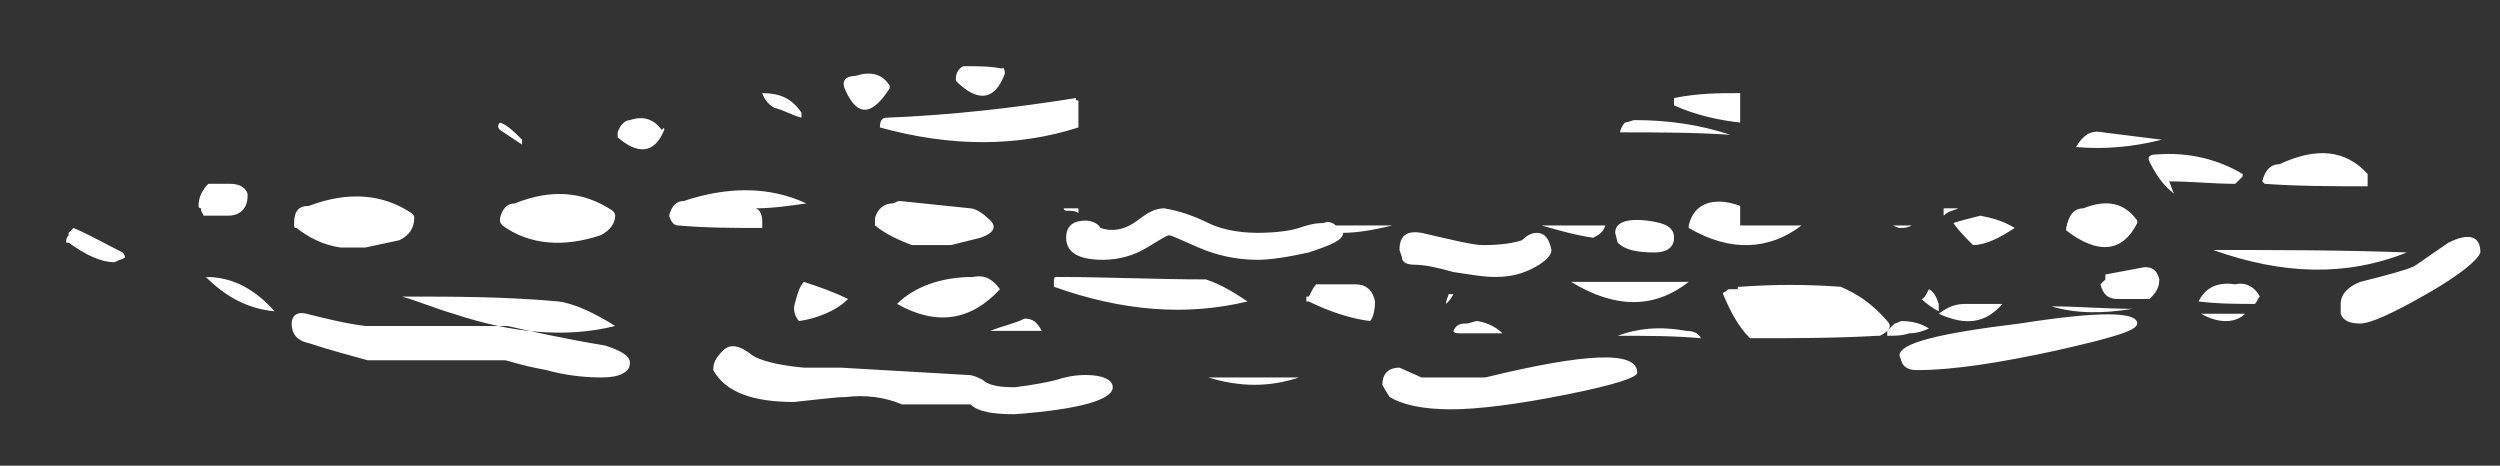 <?xml version="1.0" encoding="utf-8"?>
<!-- Generator: Adobe Illustrator 16.0.0, SVG Export Plug-In . SVG Version: 6.00 Build 0)  -->
<!DOCTYPE svg PUBLIC "-//W3C//DTD SVG 1.1//EN" "http://www.w3.org/Graphics/SVG/1.1/DTD/svg11.dtd">
<svg version="1.1" id="Layer_1" xmlns="http://www.w3.org/2000/svg" xmlns:xlink="http://www.w3.org/1999/xlink" x="0px" y="0px"
	 width="102px" height="19px" viewBox="0 0 102 19" enable-background="new 0 0 102 19" xml:space="preserve">
<rect x="0" y="0" width="102" height="19" fill="#333333" stroke="none"/>
<g>
	<path fill-rule="evenodd" clip-rule="evenodd" fill="#FFFFFF" d="M92.3,7.4C92.4,7,92.6,6.7,93,6.7c1.5-0.7,2.7-0.6,3.6,0.4
		c0,0.1,0,0.1,0,0.1c0,0.1,0,0.2,0,0.4c-1.4,0-2.8,0-4.2-0.1l0,0C92.3,7.4,92.3,7.4,92.3,7.4z M91.2,7.5c-0.9,0-1.8-0.1-2.7-0.1
		c0.1,0.2,0.1,0.3,0.2,0.5c-0.4-0.3-0.7-0.7-1-1.3c-0.1-0.2,0-0.3,0.3-0.3c1.3-0.1,2.5,0.2,3.5,0.8c0,0.1,0,0.1,0,0.1
		C91.4,7.3,91.3,7.4,91.2,7.5z M91.2,11.6c0.4-0.1,0.8,0.1,1,0.5c0,0,0,0,0,0c-0.1,0.1-0.1,0.2-0.2,0.3c-0.7,0-1.5,0-2.3-0.1
		C90,11.7,90.5,11.5,91.2,11.6L91.2,11.6z M99,12c-1.4,0.8-2.3,1.2-2.7,1.2c-0.4,0-0.7-0.1-0.8-0.4l0-0.4c0-0.4,0.3-0.7,0.8-0.9
		c1.2-0.3,1.9-0.5,2.1-0.6c0.1,0,0.6-0.4,1.5-1c0.8-0.4,1.3-0.3,1.3,0.4C101.1,10.6,100.4,11.2,99,12z M85.8,5.4
		c0.8,0.1,1.6,0.2,2.4,0.3c-1.2,0.3-2.3,0.4-3.5,0.3C85,5.5,85.3,5.3,85.8,5.4z M85.9,11.4c0-0.1,0-0.1,0-0.2
		c0.5-0.1,1.1-0.2,1.6-0.3c0.3,0,0.5,0.1,0.6,0.5v0c0,0.4-0.2,0.6-0.4,0.8c-0.4,0-0.8,0-1.3,0c-0.4,0-0.6-0.2-0.7-0.6
		C85.8,11.5,85.9,11.4,85.9,11.4z M85,8.5c1-0.4,1.7-0.2,2.2,0.5l0,0.1c-0.6,1.2-1.6,1.3-2.9,0.3c0,0,0-0.1,0-0.1v0
		C84.4,8.8,84.6,8.5,85,8.5z M82.2,9.3C81.6,9.7,81,10,80.5,10c-0.3-0.3-0.6-0.6-0.8-0.9C80,9,80.4,8.9,80.8,8.8
		C81.3,8.9,81.7,9,82.2,9.3L82.2,9.3z M87.2,13.2c0,0.3-1.1,0.6-3.3,1.1c-2.3,0.5-4.2,0.8-5.7,0.8c-0.3,0-0.5-0.1-0.6-0.3l-0.1-0.3
		c0-0.5,1.6-0.9,4.9-1.3C85.6,12.7,87.2,12.7,87.2,13.2z M83.7,12.5c1.1,0,2.2,0.1,3.3,0.1C85.8,12.8,84.7,12.8,83.7,12.5z
		 M90.3,10.2c2.6,0,5.2,0,7.9,0.1C95.7,11.3,93.1,11.2,90.3,10.2z M89.8,12.8c0.6,0,1.2,0,1.8,0C91.2,13.2,90.5,13.2,89.8,12.8z
		 M71,3.8V5c-0.9-0.1-1.8-0.3-2.7-0.7v0c0,0,0-0.1,0-0.1c0-0.1,0-0.1,0-0.2l0,0C69.3,3.8,70.1,3.8,71,3.8z M73.5,9.2
		c-1.3,1-2.9,1.1-4.6,0.1c0,0,0-0.1,0-0.1C69.1,8.3,69.9,8,71,8.4v0.8H73.5z M75.1,11.7c0.7,0.3,1.3,0.7,1.9,1.4
		c0.2,0.2,0.1,0.4-0.3,0.6c0,0-0.1,0-0.1,0c-1.7,0.1-3.5,0.1-5.2,0.1c-0.5-0.5-0.8-1.1-1.1-1.8c0-0.1,0.1-0.1,0.1-0.1
		c0.1-0.1,0.1-0.1,0.2-0.1c0.1,0,0.2,0,0.3,0v-0.1c0,0,0.1,0,0.1,0C72.4,11.6,73.7,11.6,75.1,11.7z M79.3,8.5c0.2,0,0.4,0,0.6,0
		c-0.2,0.1-0.4,0.1-0.6,0.3V8.5z M78,9.2c-0.2,0.1-0.3,0.1-0.5,0.1c-0.1,0-0.2-0.1-0.3-0.1H78z M78.7,11.8c0.2,0.1,0.3,0.3,0.4,0.6
		c0,0.1,0,0.2,0,0.3c-0.2-0.1-0.5-0.3-0.7-0.5C78.5,12.2,78.6,12,78.7,11.8z M66.7,4.9c1.4,0,2.7,0.2,3.9,0.6
		c-1.5-0.1-3-0.1-4.5-0.1c0-0.1,0.1-0.3,0.2-0.4C66.4,5,66.6,4.9,66.7,4.9z M62.7,9.5c0.3,0,0.5,0.2,0.6,0.7c0,0.2-0.2,0.4-0.5,0.6
		c-0.5,0.3-1,0.5-1.8,0.5c-0.5,0-1-0.1-1.7-0.2c-0.7-0.2-1.2-0.3-1.6-0.3c-0.3,0-0.5-0.1-0.5-0.3l-0.1-0.3c0-0.6,0.3-0.8,0.9-0.7
		c1.3,0.3,2.1,0.5,2.5,0.5c0.8,0,1.3-0.1,1.6-0.2C62.3,9.6,62.5,9.5,62.7,9.5z M64.1,11.5L64.1,11.5c1.6,0,3.2,0,4.8,0
		C67.5,12.6,65.9,12.6,64.1,11.5C64.1,11.6,64.1,11.6,64.1,11.5z M62.9,9.2h2.6c-0.1,0.3-0.3,0.4-0.5,0.5
		C64.3,9.6,63.6,9.4,62.9,9.2z M66,9.9l-0.1-0.4c0-0.4,0.4-0.6,1.3-0.5c0.8,0.1,1.1,0.3,1.1,0.7c0,0.4-0.3,0.6-0.8,0.6
		C66.8,10.3,66.3,10.2,66,9.9z M66,13.7c0.8-0.3,1.7-0.4,2.8-0.2c0.3,0,0.5,0.1,0.6,0.3C68.3,13.7,67.2,13.7,66,13.7z M63.9,16.1
		c-2,0.4-3.6,0.6-4.7,0.6c-1.2,0-2-0.2-2.5-0.5c-0.2-0.3-0.3-0.5-0.3-0.5c0-0.4,0.2-0.7,0.7-0.7l0.9,0.4h2.6c4.1-1,6.2-1.1,6.2-0.2
		C66.8,15.4,65.9,15.7,63.9,16.1z M80.2,12.4c0.5,0,1,0,1.5,0c-0.7,0.8-1.5,0.9-2.6,0.4C79.5,12.5,79.8,12.4,80.2,12.4z M77,13.7
		c0,0,0-0.1,0-0.2c0.1-0.1,0.2-0.2,0.3-0.3c0.1,0,0.2-0.1,0.3-0.1c0.4,0,0.8,0.1,1.1,0.3c-0.2,0.1-0.5,0.2-0.8,0.2
		C77.6,13.7,77.3,13.7,77,13.7z M54.5,9.2H57l0,0c-0.1,0-0.1,0-0.2,0c-0.8,0.2-1.5,0.3-2,0.3v0c0,0.3-0.5,0.5-1.4,0.8
		c-0.9,0.2-1.6,0.3-2.1,0.3c-0.9,0-1.7-0.2-2.4-0.5c-0.7-0.3-1.1-0.5-1.2-0.5c-0.1,0-0.4,0.2-0.9,0.5c-0.5,0.3-1.1,0.5-1.8,0.5
		c-1,0-1.5-0.3-1.5-0.9c0-0.5,0.3-0.7,0.8-0.7c0.2,0,0.5,0.1,0.6,0.3C45.5,9.5,46,9.3,46.4,9c0.4-0.3,0.7-0.5,1.1-0.5
		c0.6,0.1,1.2,0.3,1.8,0.6c0.4,0.2,1.1,0.4,2,0.4c0.8,0,1.4-0.1,1.7-0.2c0.3-0.1,0.6-0.2,1-0.2C54.2,9,54.4,9.1,54.5,9.2z
		 M50.9,12.3c-2.5,0.6-5.1,0.4-7.9-0.6v-0.1c0-0.1,0-0.2,0-0.2c0,0,0-0.1,0.1-0.1c2,0,4.1,0.1,6.1,0.1
		C49.8,11.6,50.3,11.9,50.9,12.3C50.9,12.2,50.9,12.2,50.9,12.3z M55.3,11.6c0.4,0,0.7,0.2,0.8,0.7c0,0.4-0.1,0.7-0.2,0.8
		c-0.8-0.1-1.7-0.4-2.5-0.8l-0.1,0c0,0,0-0.1,0-0.1c0,0,0-0.1,0-0.1l0.1,0c0.1-0.2,0.2-0.4,0.3-0.5C54.2,11.6,54.8,11.6,55.3,11.6z
		 M59.3,12C59.3,12.1,59.3,12.1,59.3,12c-0.1,0.2-0.2,0.3-0.3,0.4c0-0.2,0.1-0.3,0.1-0.4C59.2,12,59.2,12,59.3,12z M41,3L41,3
		c-0.4,1.1-1.1,1.2-2,0.3c0-0.1,0-0.1,0-0.1v0c0-0.2,0.1-0.4,0.3-0.5c0.6,0,1.1,0,1.6,0.1C40.9,2.7,41,2.8,41,3z M44,4.1v1.1
		c-2.5,0.8-5.2,0.8-8.1,0c0-0.3,0.1-0.4,0.3-0.4c2.6-0.1,5.2-0.4,7.7-0.8C43.9,4.1,43.9,4.1,44,4.1z M43.4,8.5c0.2,0,0.4,0,0.6,0
		v0.2c-0.1-0.1-0.3-0.1-0.4-0.1S43.4,8.6,43.4,8.5z M40.8,11.8c-1.2,1.3-2.6,1.5-4.2,0.6c0.7-0.7,1.8-1.1,3.1-1.1
		C40.2,11.2,40.5,11.4,40.8,11.8C40.8,11.8,40.8,11.8,40.8,11.8z M43.1,15.5c0.3-0.1,0.7-0.2,1.2-0.2c0.7,0,1.1,0.2,1.1,0.5
		c0,0.5-1.3,0.9-4,1.1c-0.9,0-1.5-0.1-1.8-0.4l-2.8,0c-0.7-0.3-1.5-0.4-2.3-0.3c-0.4,0-1.1,0.1-2.1,0.2c-1.7,0-2.8-0.4-3.3-1.3
		c0-0.3,0.1-0.5,0.4-0.8c0.3-0.3,0.7-0.2,1.2,0.2c0.3,0.2,1,0.4,2.1,0.5c1,0,1.5,0,1.5,0l5.2,0.3c0.2,0,0.4,0.1,0.6,0.2
		c0.2,0.2,0.6,0.3,1.3,0.3C42.2,15.7,42.7,15.6,43.1,15.5z M42.5,13.5c-0.7,0-1.4,0-2.1,0c0.5-0.2,1-0.3,1.4-0.5
		C42.1,13,42.3,13.1,42.5,13.5L42.5,13.5z M59.8,13.2c0.2,0,0.3-0.1,0.5-0.1c0.5,0.1,0.8,0.3,1,0.5c-0.6,0-1.2,0-1.7,0
		c-0.1,0-0.3,0-0.3-0.1C59.4,13.3,59.5,13.2,59.8,13.2z M53,15.4c-1.2,0.4-2.4,0.4-3.7,0C50.5,15.4,51.8,15.4,53,15.4z M36.3,3.6
		c-0.7,1.1-1.3,1.2-1.8,0.1c-0.2-0.4,0-0.6,0.4-0.6C35.5,2.9,36,3,36.3,3.5C36.3,3.5,36.3,3.6,36.3,3.6z M31.1,3.8
		c0.7,0,1.2,0.2,1.6,0.8c0,0,0,0,0,0.1c0,0.1,0,0.1,0,0.1c-0.4-0.1-0.7-0.3-1.1-0.4C31.4,4.3,31.2,4.1,31.1,3.8z M31.1,9.3
		c-1.2,0-2.3,0-3.4-0.1c-0.2,0-0.3-0.1-0.4-0.4v0c0.1-0.4,0.3-0.6,0.6-0.6c1.8-0.6,3.5-0.6,5,0.1c-0.7,0.1-1.4,0.2-2.1,0.2
		C31,8.5,31.1,8.8,31.1,9C31.1,9.1,31.1,9.2,31.1,9.3z M34.6,12.2L34.6,12.2c-0.5,0.5-1.3,0.8-2,0.9c-0.1-0.1-0.2-0.3-0.2-0.5
		c0-0.1,0-0.1,0-0.1c0.1-0.4,0.2-0.8,0.4-1C33.4,11.7,34,11.9,34.6,12.2z M40.3,8.9c0.4,0.3,0.3,0.6-0.3,0.8
		c-0.4,0.1-0.8,0.2-1.2,0.3c-0.6,0-1.1,0-1.6,0c-0.5-0.2-1-0.4-1.5-0.8c0,0,0-0.1,0-0.1c0,0,0-0.1,0-0.1s0-0.1,0-0.1
		c0.1-0.4,0.4-0.6,0.7-0.6c0.1,0,0.2-0.1,0.3-0.1c1,0.1,1.9,0.2,2.9,0.3C39.7,8.5,40,8.6,40.3,8.9z M27.1,5.3c-0.4,1-1.1,1-1.9,0.3
		c0,0,0,0,0,0c0-0.1,0-0.1,0-0.2c0.1-0.3,0.3-0.5,0.5-0.5c0.6-0.2,1,0,1.3,0.4C27.1,5.2,27.1,5.2,27.1,5.3z M20.4,5
		c0.3,0.1,0.6,0.4,0.8,0.6l0.1,0.1c0,0.1,0,0.1,0,0.2c-0.3-0.2-0.6-0.4-0.9-0.6C20.3,5.2,20.3,5.1,20.4,5z M24.5,9.6
		c-1.5,0.5-2.9,0.4-4-0.4C20.4,9.1,20.4,9,20.4,9c0,0,0-0.1,0-0.1c0.1-0.4,0.3-0.6,0.6-0.6c1.5-0.6,2.8-0.5,4,0.3
		c0,0,0.1,0.1,0.1,0.2C25.1,9.1,24.9,9.4,24.5,9.6z M20.6,14.7H15c-0.7-0.2-1.5-0.4-2.4-0.7c-0.5-0.1-0.7-0.4-0.7-0.8
		c0-0.3,0.2-0.5,0.6-0.4c0.8,0.2,1.6,0.4,2.4,0.5h5.8c0.9,0.2,2.2,0.5,4,0.8c0.6,0.2,1,0.4,1,0.7c0,0.2-0.1,0.3-0.1,0.3
		c-0.2,0.2-0.5,0.3-1.1,0.3c-0.7,0-1.5-0.1-2.2-0.3C21.2,14.9,20.7,14.7,20.6,14.7z M25.1,13.3c-2,0.5-4.2,0.3-6.6-0.5
		c-0.7-0.2-1.4-0.5-2.1-0.7c2.1,0,4.2,0,6.4,0.2C23.5,12.4,24.3,12.8,25.1,13.3C25.1,13.2,25.1,13.2,25.1,13.3z M12,9.1L12,9.1
		c0-0.5,0.2-0.7,0.6-0.7c1.6-0.6,3-0.5,4.2,0.3c0.1,0.1,0.1,0.1,0.1,0.2c0,0.4-0.2,0.7-0.6,0.9c-0.5,0.1-0.9,0.2-1.4,0.3
		c-0.4,0-0.7,0-1,0c-0.7-0.1-1.3-0.4-1.8-0.8C12,9.3,12,9.3,12,9.1z M5,10.3c0,0,0.1,0.1,0.1,0.2c-0.1,0.1-0.3,0.1-0.4,0.2
		c-0.6,0-1.2-0.3-1.9-0.8l-0.1,0c0-0.1,0-0.2,0.1-0.3c0,0,0-0.1,0-0.1C2.9,9.4,3,9.3,3,9.3C3.7,9.6,4.4,10,5,10.3z M8.1,8.4
		c0-0.4,0.2-0.7,0.4-0.9c0.3,0,0.5,0,0.9,0c0.3,0,0.6,0.1,0.7,0.4V8c0,0.5-0.3,0.8-0.8,0.8c-0.3,0-0.7,0-1,0c0-0.1-0.1-0.1-0.1-0.3
		C8.1,8.5,8.1,8.4,8.1,8.4z M8.4,11.3c1.1,0,2,0.5,2.8,1.4C10.1,12.6,9.2,12.1,8.4,11.3z"/>
</g>
</svg>
